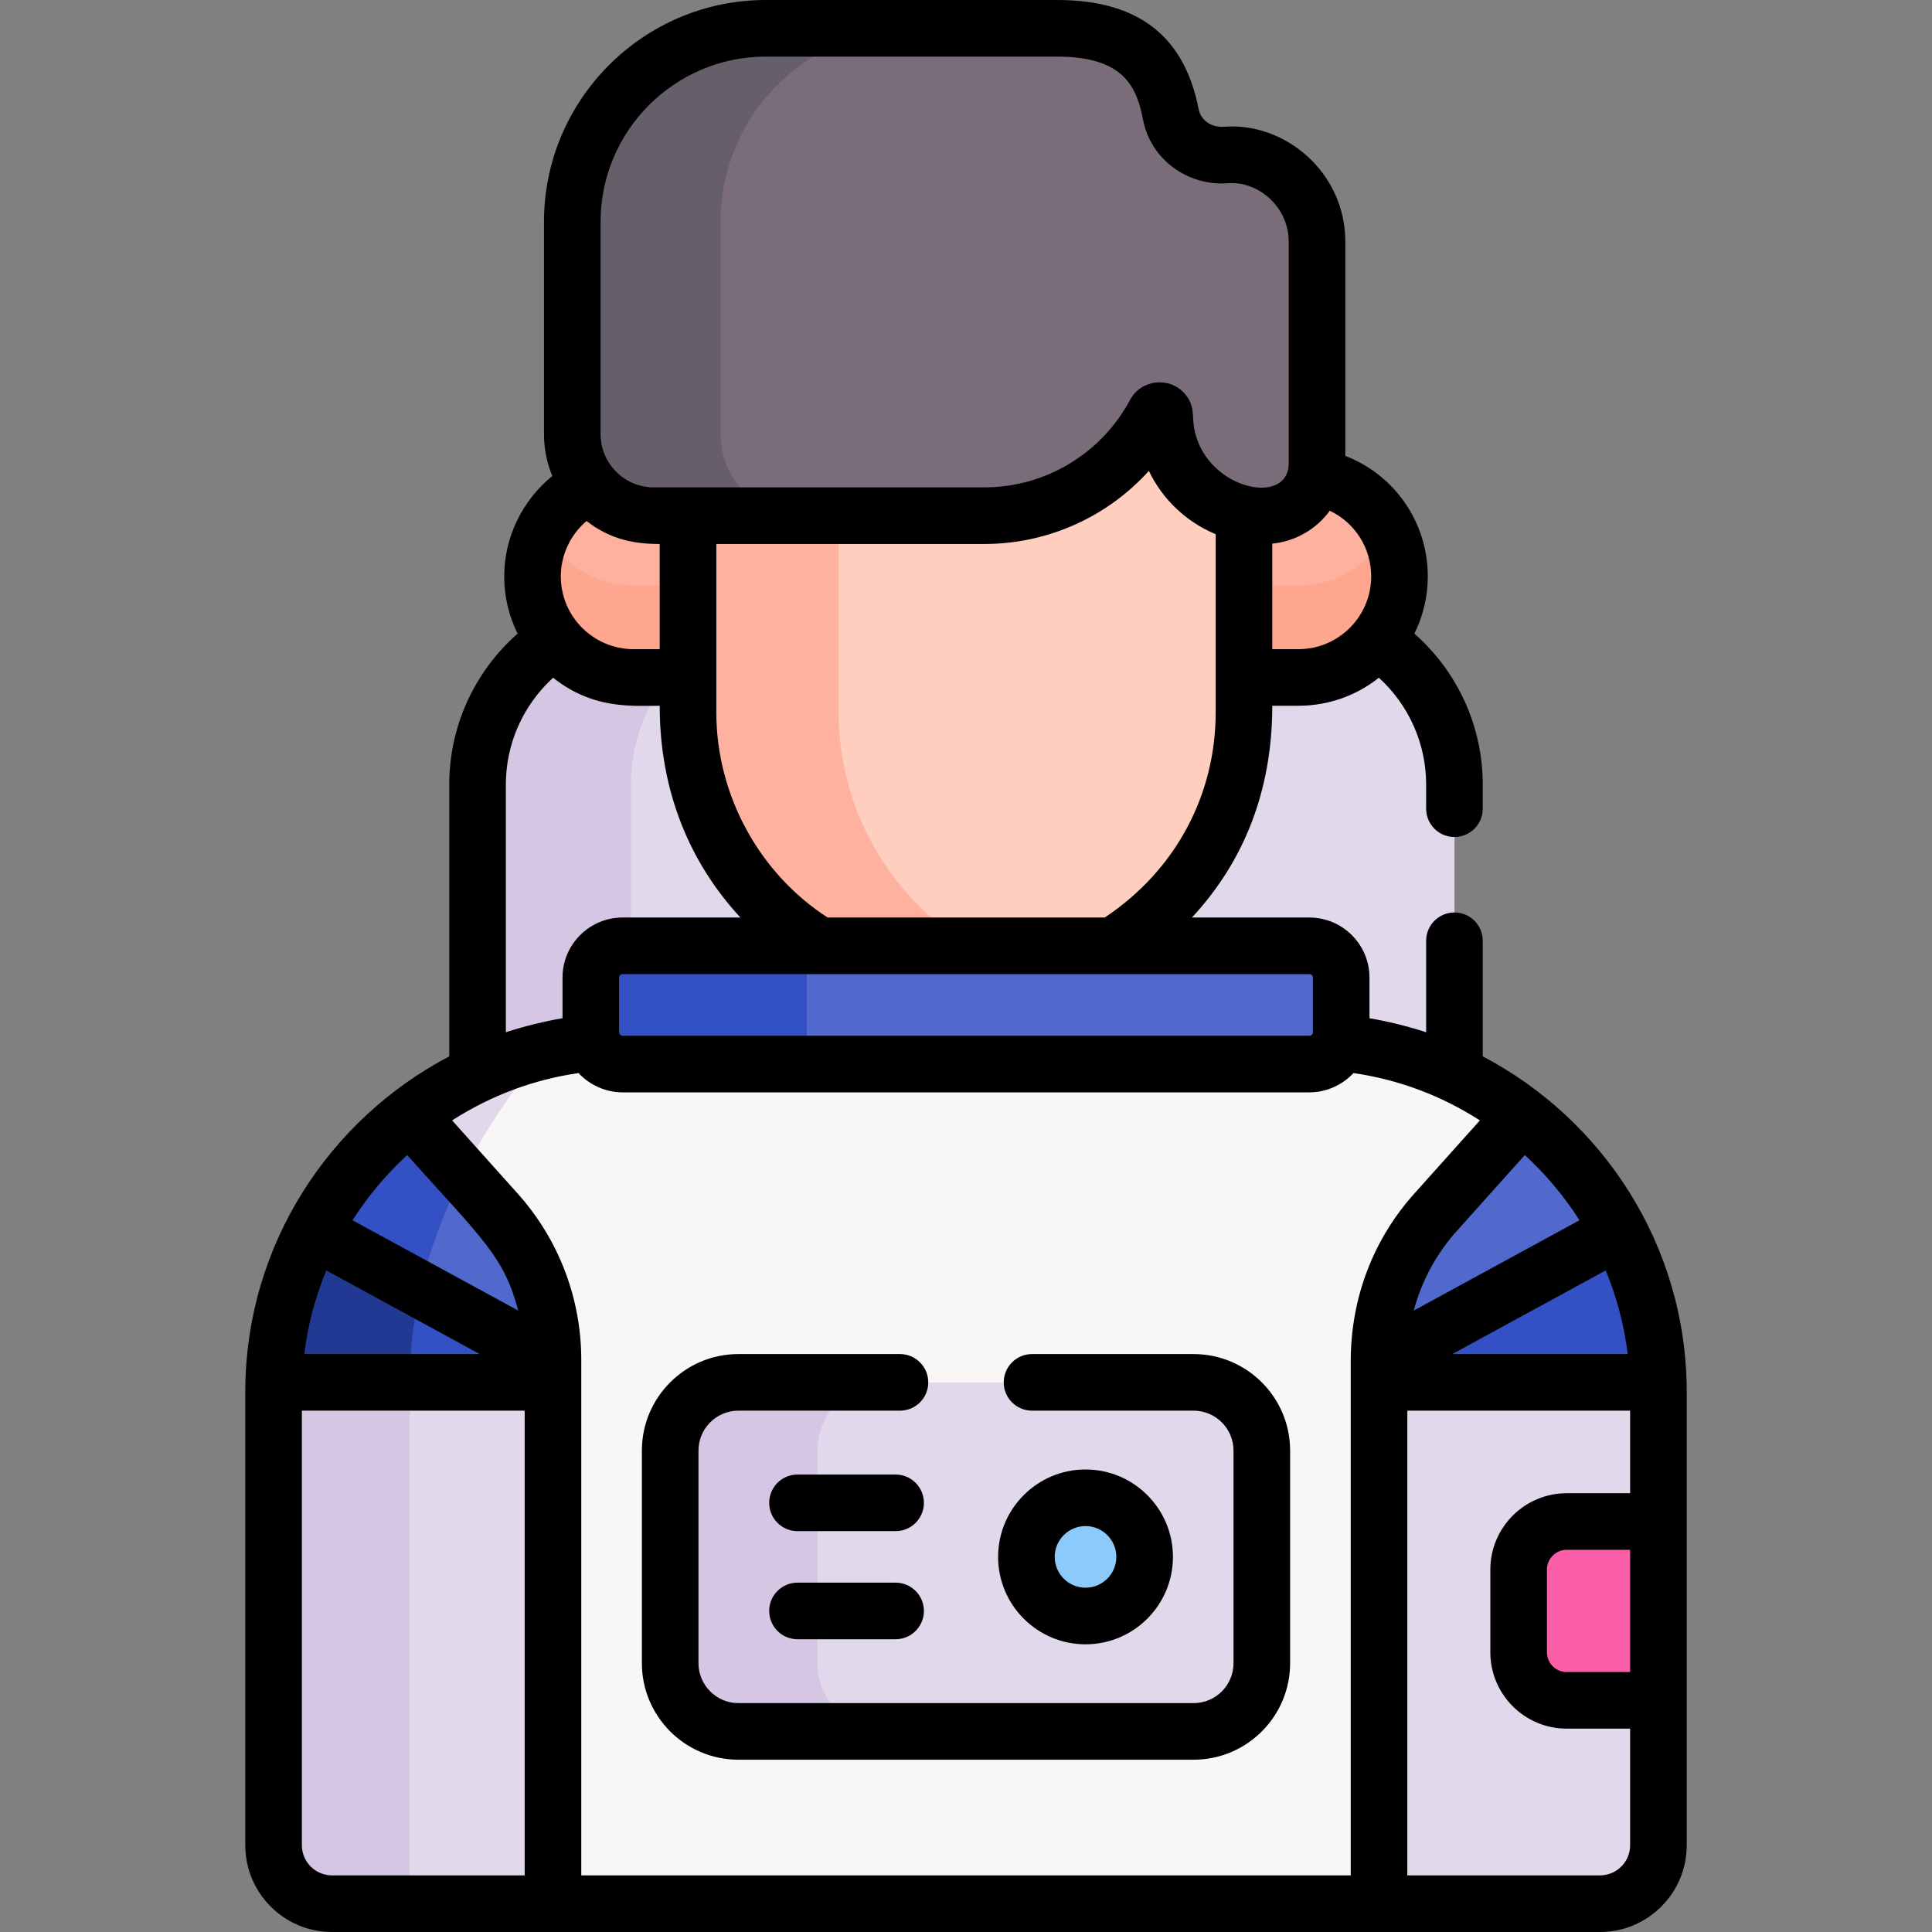 <svg id="Capa_1" enable-background="new 0 0 512 512" height="512" viewBox="0 0 512 512" width="512" xmlns="http://www.w3.org/2000/svg"><rect x="0" y="0" width="512" height="512" fill="#808080" stroke="none"/><g><g><g><path d="m190.147 211.025v-36.75h-11.907c-7.513 8.635-12.092 19.878-12.092 32.154v51.036h52.938l6.811-6.81z" fill="#e2d8ec"/></g><path d="m167.205 207.893c0-13.253 5.71-25.223 14.773-33.617h-19.01l-6.382-4.604h-9.43c-12.383 8.239-20.588 22.316-20.588 38.221v76.716l9.08 2.417 27.321-5.037v-24.523h4.237v-49.573z" fill="#d5c6e4"/><path d="m364.868 169.671h-7.72l-7.811 5.604h-24.689v28.25l-15 24.823-20 22.306v6.371h59.689v19.25l10.061 5.713 18.5 5.037 7.559-2.417v-76.716c-.001-15.904-8.207-29.981-20.589-38.221z" fill="#e2d8ec"/><path d="m168.237 156.097h15.342l1.225-.816v-20.381h-14.907l-8.16-4.625-5.304-1.7c-5.71 2.719-10.307 7.393-12.922 13.156 4.912 8.576 14.135 14.366 24.726 14.366z" fill="#ffb1a0"/><path d="m328.742 155.863h15.11c10.552 0 19.723-5.835 24.518-14.442-3.67-7.829-11.016-13.589-19.822-15.063l-2.9 1.542-4.375 4.875h-10.75l-2.741 2.448v19.68z" fill="#ffb1a0"/><path d="m167.921 155.167c-10.397 0-19.405-5.928-23.845-14.584-1.873 3.65-2.945 7.779-2.945 12.167 0 14.796 11.994 26.79 26.79 26.79h14.422l2.462-1.639v-24.373l-2.462 1.639z" fill="#ffa68e"/><path d="m344.101 155.167h-14.421l-1.899-1.899v24.373l1.899 1.899h14.421c14.796 0 26.79-11.995 26.79-26.79 0-4.388-1.074-8.515-2.945-12.166-4.44 8.655-13.447 14.583-23.845 14.583z" fill="#ffa68e"/><path d="m403.448 295.602c-13.67-10.641-30.347-17.578-48.499-19.227l-4.802-3.35h-188.75l-4.323 3.35c-4.263.387-8.441 1.077-12.522 2.027l-8.572 5.956-17.914 30.73 23.414 28.936v153.667l5.077 6.808h218.908l4.348-3.475v-151.665l35.333-42.333z" fill="#f9f6f6"/><path d="m108.576 295.602v7.756l11.192 13.832c8.112-18.014 18.685-31.708 24.785-38.788-13.294 3.096-25.518 9.059-35.977 17.2z" fill="#e2d8ec"/><path d="m316.33 366.342h-89.608l-4.908 2.35-8 10.333v69.667l7.5 7.667 5.062 2.483h89.955c9.983 0 18.076-8.093 18.076-18.076v-56.347c0-9.984-8.093-18.077-18.077-18.077z" fill="#e2d8ec"/><path d="m216.616 440.765v-56.347c0-9.983 8.093-18.076 18.076-18.076h-39c-9.983 0-18.076 8.093-18.076 18.076v56.347c0 9.983 8.093 18.076 18.076 18.076h39c-9.983.001-18.076-8.092-18.076-18.076z" fill="#d5c6e4"/><circle cx="287.687" cy="412.592" fill="#8dcafc" r="15.667"/><path d="m437.231 405.623 2.281-2.403v-34.255c0-.877-.015-1.751-.039-2.623l-4.658-2.732h-65l-4.348 2.732v138.158h58.555c8.556 0 15.491-6.936 15.491-15.491v-38.397l-2.281-3.92v-41.069z" fill="#e2d8ec"/><path d="m136.314 360.877h-30.167v139.398l2.429 4.225h37.982v-138.158z" fill="#e2d8ec"/><path d="m72.551 366.342c-.025.872-.039 1.746-.039 2.623v120.044c0 8.556 6.936 15.491 15.491 15.491h20.573c0-29.936 0-97.634 0-138.158 0-1.838.053-3.659.148-5.465h-30.077z" fill="#d5c6e4"/><path d="m439.512 403.219h-24.312c-7.031 0-12.73 5.7-12.73 12.731v21.932c0 7.031 5.7 12.73 12.73 12.73h24.312z" fill="#fb5fa7"/><path d="m429.024 326.24-3.126-.631-58.938 33.167-1.494 2.102v5.465h74.007c-.405-14.413-4.141-28.024-10.449-40.103z" fill="#3351c5"/><path d="m144.272 356.275-34.298-17.994-3.827 12.494v15.567h40.411v-5.465z" fill="#3351c5"/><path d="m87.022 326.24h-4.023c-6.309 12.079-10.044 25.69-10.449 40.102h36.025c0-9.464 1.3-18.511 3.429-26.995z" fill="#213993"/><path d="m347.021 250.654h-182.019c-4.648 0-8.417 3.769-8.417 8.417v14.5c0 4.648 3.768 8.417 8.417 8.417h182.018c4.648 0 8.417-3.768 8.417-8.417v-14.5c0-4.648-3.768-8.417-8.416-8.417z" fill="#f9f6f6"/><path d="m131.615 321.312-10.406-11.612-5.228 8.968-6.705 21.891 37.282 20.317v-.498c0-14.417-5.321-28.328-14.943-39.066z" fill="#5169cd"/><path d="m82.999 326.24 28.432 15.494c2.572-11.213 6.635-21.486 11.172-30.479l-14.027-15.653c-10.572 8.23-19.333 18.684-25.577 30.638z" fill="#3351c5"/><path d="m365.466 360.877 63.558-34.637c-6.243-11.954-15.004-22.408-25.576-30.638l-23.039 25.71c-9.622 10.738-14.943 24.648-14.943 39.067z" fill="#5169cd"/><path d="m322.397 126.358-10.25-24.083h-8l-29.25 26.3h-48.489l-6.122 5.624v54.365c0 26.21 13.595 50.908 36.388 64.63l5.681 3.832h23.542l9.067-6.371c20.807-12.785 34.716-35.752 34.716-61.912v-52.654-7.512z" fill="#ffcebe"/><g><path d="m222.231 188.742v-52.079l8.804-8.088h-39.888l-8.804 8.088v52.079c0 25.108 13.024 48.767 34.858 61.912l9.446 6.371h39.888l-9.446-6.371c-21.834-13.145-34.858-36.803-34.858-61.912z" fill="#ffb1a0"/></g><path d="m347.021 250.654h-128.904c-3.281 1.255-5.616 4.425-5.616 8.148v15.039c0 3.723 2.334 6.892 5.616 8.147h128.904c4.648 0 8.417-3.768 8.417-8.417v-14.5c-.001-4.648-3.769-8.417-8.417-8.417z" fill="#5169cd"/><path d="m213.814 273.571v-14.5c0-4.648 3.768-8.417 8.417-8.417h-57.229c-4.648 0-8.417 3.769-8.417 8.417v14.5c0 4.648 3.768 8.417 8.417 8.417h57.229c-4.649 0-8.417-3.768-8.417-8.417z" fill="#3351c5"/><path d="m324.963 41.074c-6.939.534-13.305-3.828-14.64-10.658-2.25-11.502-7.944-22.916-30.189-22.916-4.757 0-32.429 0-53.497 0-21.727 6.67-37.525 26.891-37.525 50.804v58.321c0 8.781 5.06 16.375 12.421 20.039h59.325c19.592 0 36.607-10.991 45.241-27.139.669-1.251 2.569-.763 2.569.656 0 14.566 11.917 26.483 26.483 26.483 7.635 0 13.882-6.247 13.882-13.881 0-8.457 0-51.123 0-58.735.001-13.839-12.071-23.896-24.07-22.974z" fill="#7b6c79"/><g><path d="m190.967 115.07v-56.285c0-28.324 22.961-51.285 51.285-51.285-17.451 0-35.114 0-39.294 0-28.324 0-51.285 22.961-51.285 51.285v56.285c0 11.926 9.668 21.594 21.594 21.594h39.294c-11.926 0-21.594-9.668-21.594-21.594z" fill="#665e68"/></g></g><g><path d="m392.944 279.948v-30.634c0-4.143-3.358-7.5-7.5-7.5s-7.5 3.357-7.5 7.5v24.243c-4.732-1.567-10.454-2.954-15.019-3.714v-10.772c0-8.776-7.14-15.917-15.917-15.917h-31.139c13.527-14.531 21.298-33.276 21.298-56.114h6.921c.077 0 .152-.005.229-.006 7.701-.049 15.112-2.661 21.101-7.431 7.929 7.24 12.525 17.449 12.525 28.289v6.422c0 4.143 3.358 7.5 7.5 7.5s7.5-3.357 7.5-7.5v-6.422c0-15.413-6.667-29.886-18.112-39.976 2.267-4.576 3.548-9.724 3.548-15.168 0-14.422-8.866-26.926-21.858-31.937v-56.764c0-18.323-15.906-31.716-32.146-30.451h-.001c-3.312.242-6.131-1.688-6.705-4.62-3.811-19.498-16.093-28.976-37.546-28.976h-77.175c-32.414 0-58.785 26.371-58.785 58.785v56.284c0 3.922.785 7.663 2.198 11.08-7.91 6.433-12.74 16.2-12.74 26.601 0 5.443 1.281 10.591 3.548 15.167-11.445 10.09-18.112 24.562-18.112 39.975v72.056c-31.652 16.606-54.057 49.887-54.057 89.017v120.044c0 12.678 10.314 22.991 22.991 22.991h336.018c12.677 0 22.991-10.313 22.991-22.991 0-4.333 0-115.714 0-120.044 0-39.028-22.332-72.374-54.056-89.017zm-255.606 67.369-43.92-23.936c4.061-6.364 8.937-12.175 14.485-17.278 20.081 22.409 25.631 26.831 29.435 41.214zm-50.862-10.635 40.662 22.16h-46.503c.939-7.72 2.933-15.158 5.841-22.16zm67.57 23.697c0-16.289-5.987-31.941-16.857-44.071l-17.375-19.39c10.329-6.621 21.565-10.818 33.506-12.54 2.876 3.108 7.133 5.11 11.671 5.11h182.019c4.55 0 8.801-2.014 11.672-5.11 11.786 1.703 23.042 5.832 33.506 12.54l-17.375 19.39c-10.534 11.755-16.857 27.119-16.857 44.569v136.123h-203.91c0-5.486 0-128.428 0-136.621zm231.936-34.062 18.114-20.214c5.548 5.103 10.424 10.915 14.486 17.278l-43.92 23.936c2.124-8.032 6.17-15.251 11.32-21zm39.542 10.365c2.908 7.001 4.902 14.439 5.841 22.16h-46.503zm-78.515-78.528c.505 0 .917.411.917.917v14.5c0 .498-.441.916-.917.916h-182.018c-.501 0-.917-.448-.917-.916v-14.5c0-.506.411-.917.917-.917zm-157.178-69.412c0-15.798 0 7.21 0-44.578h71.016c17.077 0 32.786-7.372 43.614-19.371 3.566 7.456 9.781 13.4 17.41 16.65.1.043.197.09.297.132v47.167c0 21.653-10.349 41.713-29.398 54.412h-73.432c-17.798-11.448-29.507-32.089-29.507-54.412zm-41.211-35.993c0-5.692 2.574-11.058 6.824-14.678 6.319 4.921 12.635 6.093 19.387 6.093v27.875c-.222 0-6.745.001-6.964-.001-10.609-.022-19.247-8.657-19.247-19.289zm214.76.001c0 10.591-8.599 19.266-19.248 19.288-.014 0-.028.001-.043.001h-6.921v-27.972c6.068-.591 11.643-3.781 15.238-8.712 6.582 3.118 10.974 9.783 10.974 17.395zm-204.218-93.965c0-24.144 19.642-43.785 43.785-43.785h77.175c18.023 0 21.16 8.326 22.828 16.854 2.025 10.353 11.737 17.541 22.576 16.696 7.817-.578 15.996 6.159 15.996 15.496v58.735c0 11.882-22.867 6.689-25.166-10.006-.386-2.75.26-5.568-2.544-8.61-4.149-4.502-11.488-3.512-14.338 1.822-7.556 14.134-22.345 23.175-38.626 23.175-1.157 0-86.69.005-87.766-.009-7.71-.094-13.92-6.408-13.92-14.085zm-25.106 149.108c0-10.84 4.596-21.05 12.525-28.289 10.562 8.413 20.832 7.437 28.25 7.437 0 22.659 7.969 41.628 21.388 56.114h-31.228c-8.776 0-15.917 7.141-15.917 15.917v10.772c-4.55.757-10.322 2.158-15.019 3.714v-65.665zm-46.065 289.107c-4.406 0-7.991-3.585-7.991-7.991v-115.167h59.046v123.158zm336.018 0h-51.055v-123.158h59.046v21.878h-16.812c-11.155 0-20.23 9.075-20.23 20.23v21.932c0 11.154 9.075 20.229 20.23 20.229h16.812v30.897c0 4.407-3.585 7.992-7.991 7.992zm7.991-53.889h-16.812c-2.884 0-5.23-2.346-5.23-5.229v-21.932c0-2.884 2.346-5.23 5.23-5.23h16.812z"/><path d="m310.843 412.592c0-12.774-10.393-23.167-23.167-23.167s-23.167 10.393-23.167 23.167 10.393 23.167 23.167 23.167 23.167-10.393 23.167-23.167zm-31.334 0c0-4.503 3.664-8.167 8.167-8.167s8.167 3.664 8.167 8.167-3.664 8.167-8.167 8.167-8.167-3.664-8.167-8.167z"/><path d="m237.343 419.416h-26c-4.142 0-7.5 3.357-7.5 7.5s3.358 7.5 7.5 7.5h26c4.142 0 7.5-3.357 7.5-7.5s-3.358-7.5-7.5-7.5z"/><path d="m237.343 390.768h-26c-4.142 0-7.5 3.357-7.5 7.5s3.358 7.5 7.5 7.5h26c4.142 0 7.5-3.357 7.5-7.5s-3.358-7.5-7.5-7.5z"/><path d="m316.319 358.842h-42.819c-4.142 0-7.5 3.357-7.5 7.5s3.358 7.5 7.5 7.5h42.819c5.832 0 10.576 4.744 10.576 10.576v56.348c0 5.832-4.745 10.576-10.576 10.576h-120.638c-5.832 0-10.576-4.744-10.576-10.576v-56.348c0-5.832 4.745-10.576 10.576-10.576h42.819c4.142 0 7.5-3.357 7.5-7.5s-3.358-7.5-7.5-7.5h-42.819c-14.103 0-25.576 11.474-25.576 25.576v56.348c0 14.103 11.474 25.576 25.576 25.576h120.638c14.103 0 25.576-11.474 25.576-25.576v-56.348c0-14.103-11.474-25.576-25.576-25.576z"/></g></g></svg>